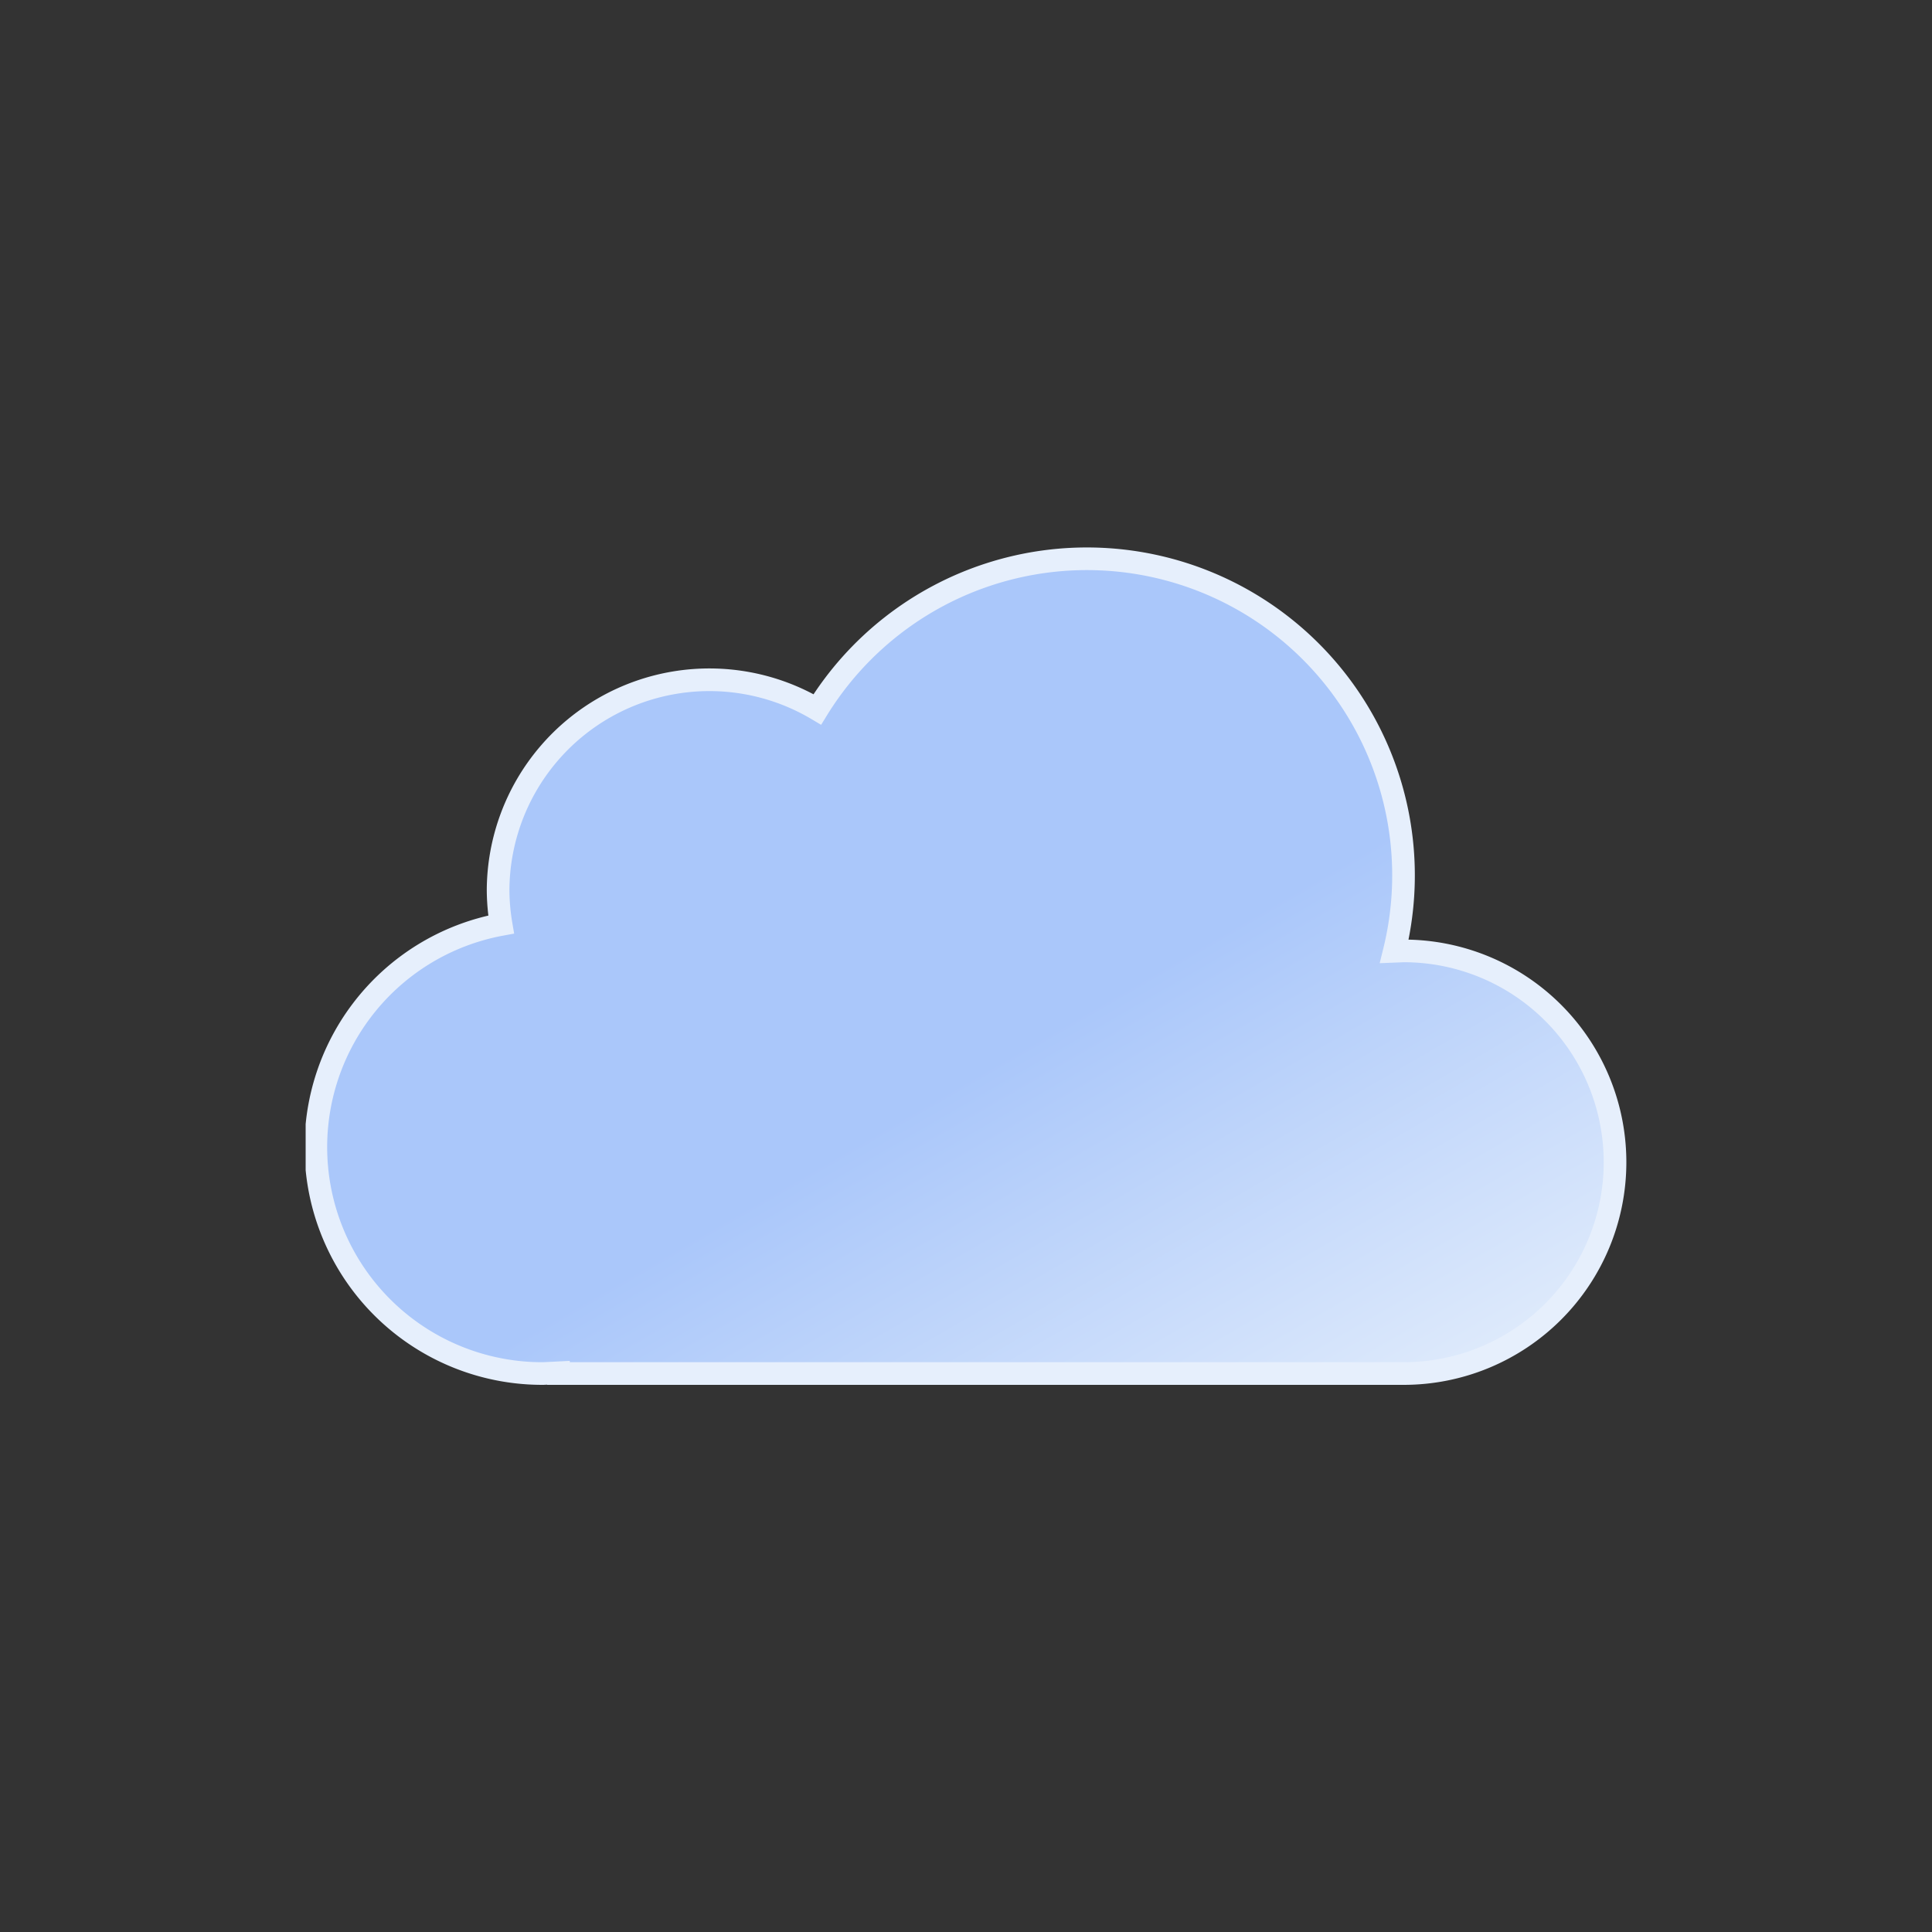 <svg xmlns="http://www.w3.org/2000/svg" xmlns:xlink="http://www.w3.org/1999/xlink" viewBox="0 0 512 512"><rect x="0" y="0" width="512" height="512" fill="#333333" stroke="none"/><defs><linearGradient id="a" x1="99.5" x2="232.6" y1="30.7" y2="261.4" gradientUnits="userSpaceOnUse"><stop offset="0" stop-color="#aac7fa"/><stop offset=".5" stop-color="#aac7fa"/><stop offset="1" stop-color="#deeafb"/></linearGradient><symbol id="b" viewBox="0 0 350 222"><path fill="url(#a)" stroke="#e6effc" stroke-miterlimit="10" stroke-width="6" d="m291 107-2.5.1A83.9 83.9 0 00135.6 43 56 56 0 0051 91a56.6 56.6 0 00.8 9A60 60 0 0063 219l4-.2v.2h224a56 56 0 000-112Z"/></symbol></defs><use xlink:href="#b" width="350" height="222" transform="translate(81 145)"><animateTransform additive="sum" attributeName="transform" dur="6s" repeatCount="indefinite" type="translate" values="-18 0; 18 0; -18 0"/></use></svg>